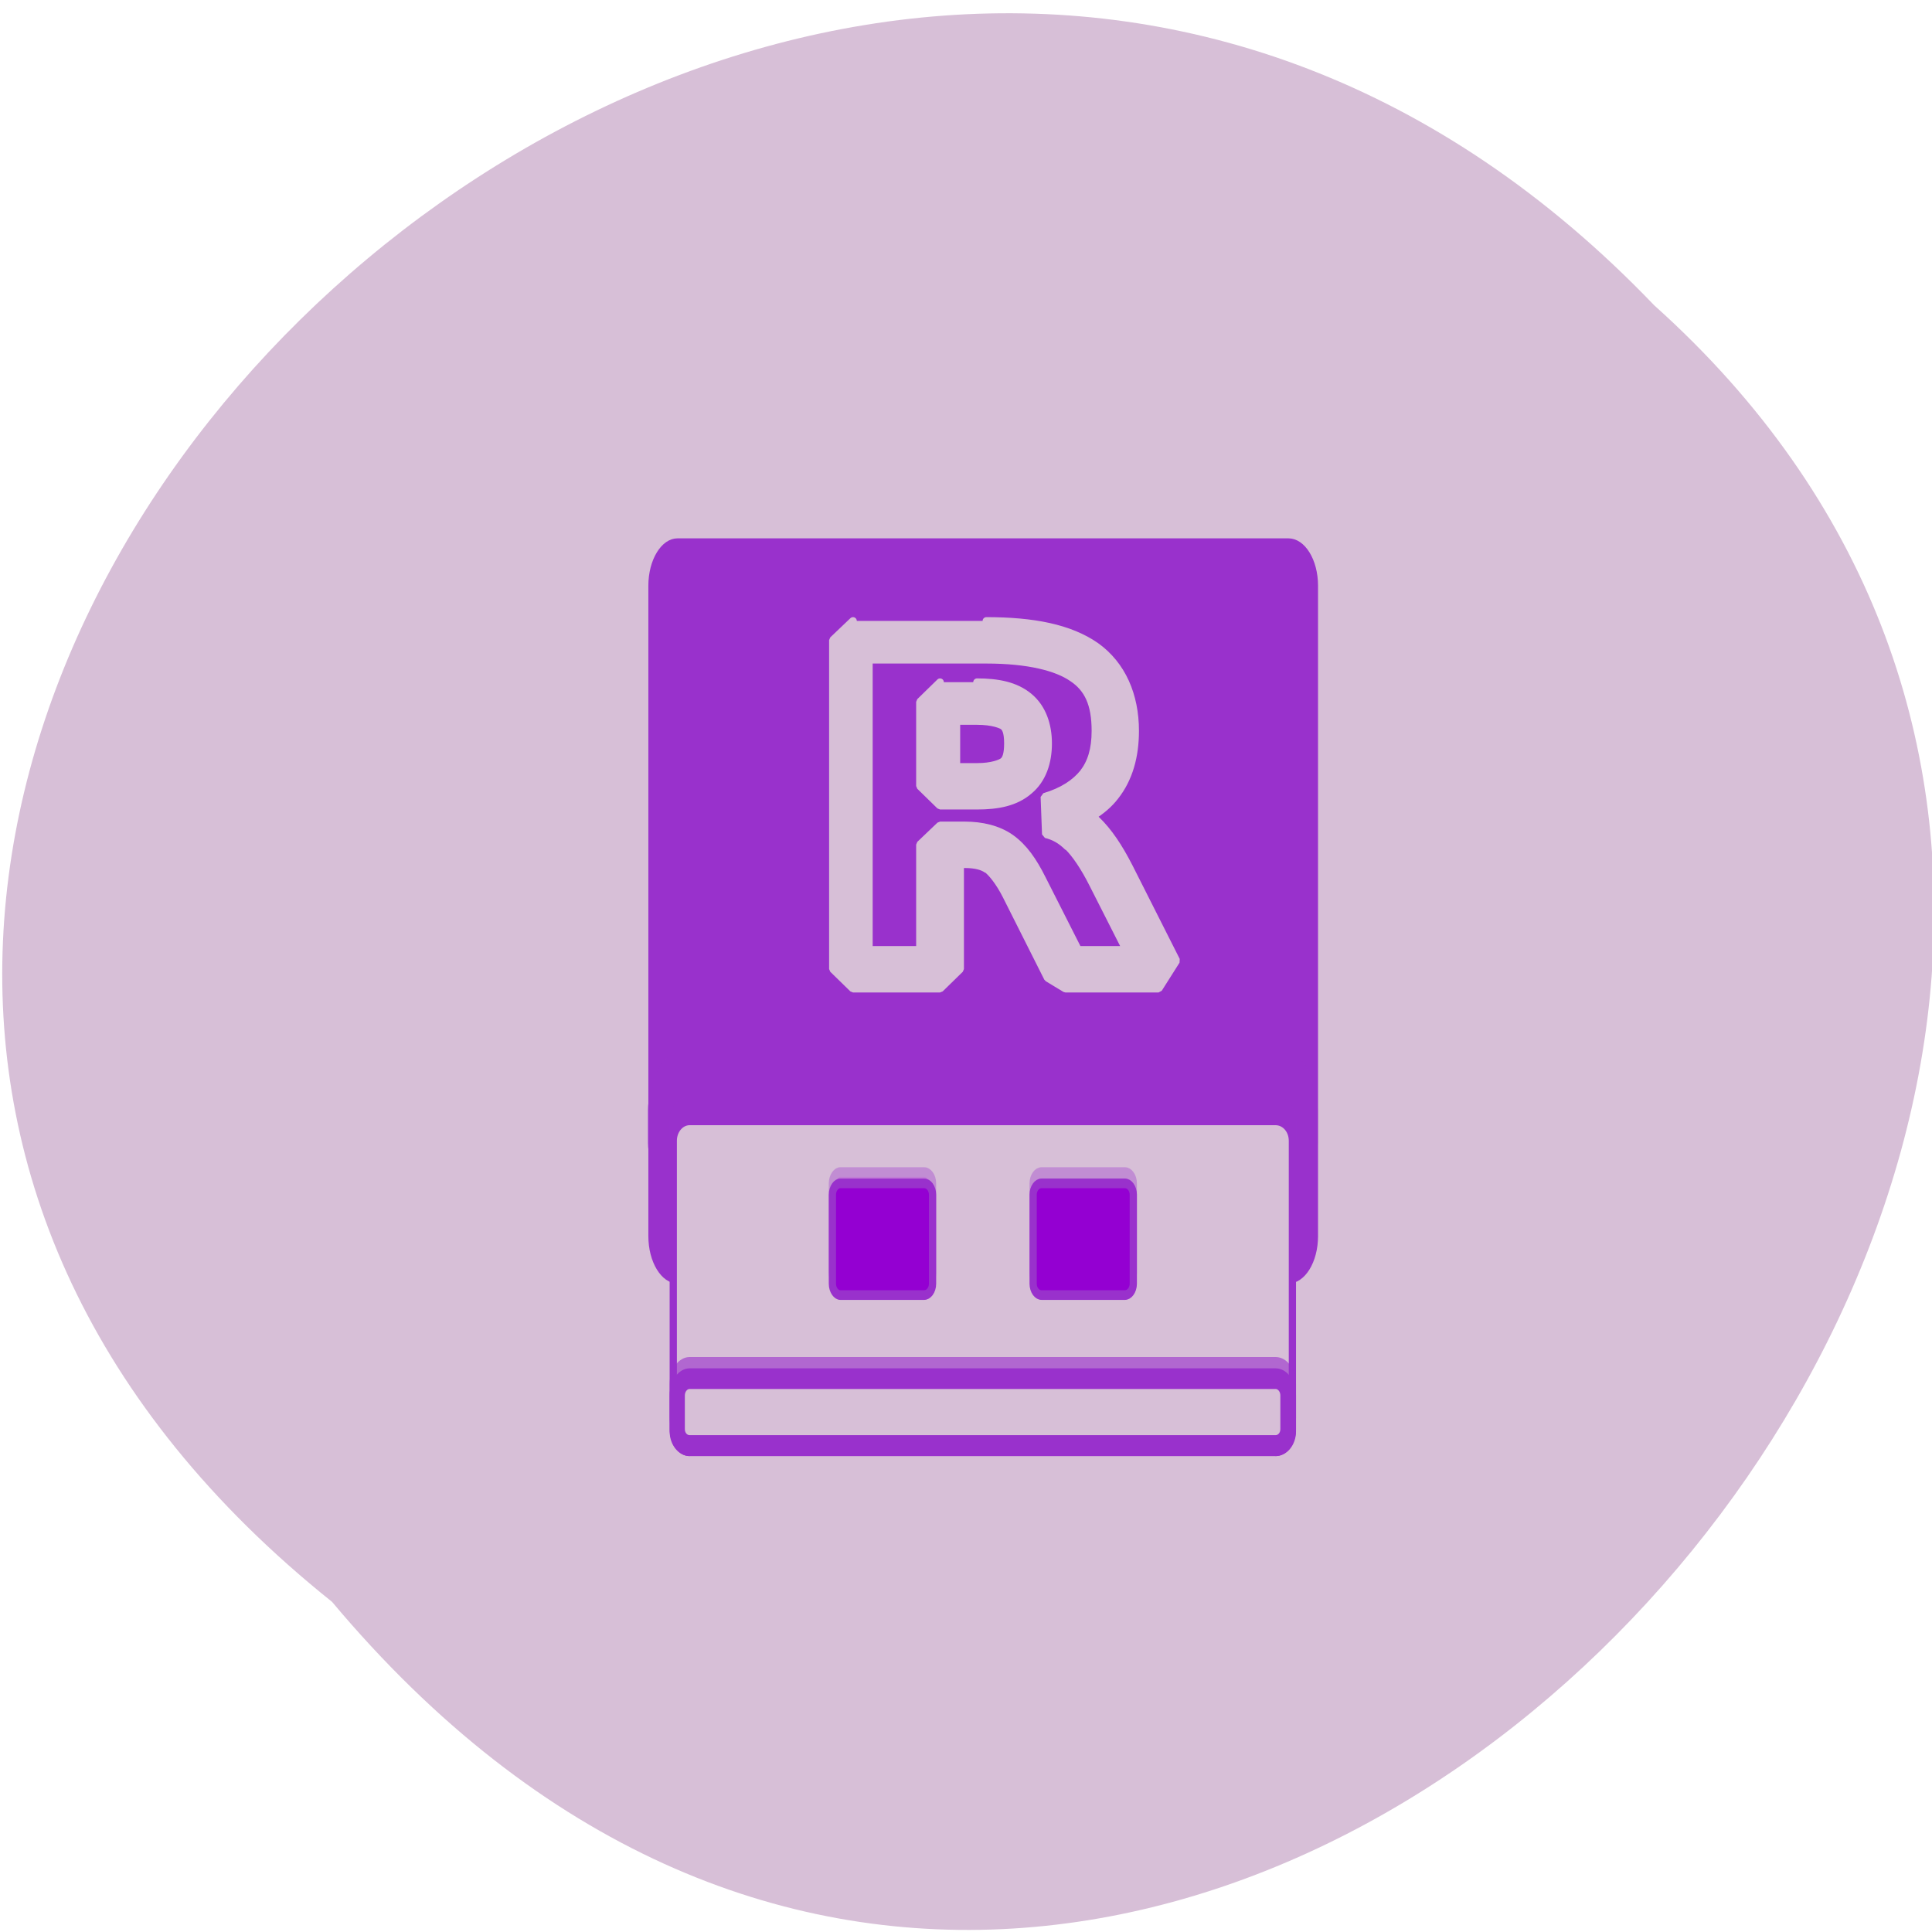 <svg xmlns="http://www.w3.org/2000/svg" xmlns:xlink="http://www.w3.org/1999/xlink" viewBox="0 0 16 16"><defs><g id="3" clip-path="url(#2)"><path d="m 6.493 986.97 h 83.2 c 1.938 0 3.488 1.568 3.488 3.479 v 3.479 c 0 1.911 -1.55 3.479 -3.488 3.479 h -83.2 c -1.873 0 -3.424 -1.568 -3.424 -3.479 v -3.479 c 0 -1.911 1.55 -3.479 3.424 -3.479" transform="matrix(0.06 0 0 -0.08 5.252 88.55)" fill="#9931cc" stroke="#9931cc"/></g><g id="6" clip-path="url(#5)"><path d="m 7.656 986.97 h 80.87 c 1.292 0 2.325 0.882 2.325 1.96 v 1.96 c 0 1.078 -1.034 1.96 -2.325 1.96 h -80.87 c -1.227 0 -2.261 -0.882 -2.261 -1.96 v -1.96 c 0 -1.078 1.034 -1.96 2.261 -1.96" transform="matrix(0.06 0 0 -0.08 5.252 88.55)" fill="#9931cc" stroke="#9931cc"/></g><g id="9" clip-path="url(#8)"><path d="m 7.656 957.81 c -1.227 0 -2.261 1.029 -2.261 2.303 v 3.479 c 0 1.274 1.034 2.303 2.261 2.303 h 80.87 c 1.292 0 2.325 -1.029 2.325 -2.303 v -3.479 c 0 -1.274 -1.034 -2.303 -2.325 -2.303" transform="matrix(0.06 0 0 -0.08 5.252 88.55)" fill="#9931cc" stroke="#9931cc"/></g><g id="C" clip-path="url(#B)"><path d="m -40.02 973.98 h 11.563 c 0.581 0 1.098 0.49 1.098 1.127 v 9.262 c 0 0.637 -0.517 1.176 -1.098 1.176 h -11.563 c -0.646 0 -1.163 -0.539 -1.163 -1.176 v -9.262 c 0 -0.637 0.517 -1.127 1.163 -1.127" transform="matrix(-0.06 0 0 -0.08 5.252 88.55)" fill="#9400d2" stroke="#9931cc"/></g><g id="F" clip-path="url(#E)"><path d="m 56.23 973.98 h 11.498 c 0.646 0 1.163 0.49 1.163 1.127 v 9.262 c 0 0.637 -0.517 1.176 -1.163 1.176 h -11.498 c -0.646 0 -1.163 -0.539 -1.163 -1.176 v -9.262 c 0 -0.637 0.517 -1.127 1.163 -1.127" transform="matrix(0.06 0 0 -0.08 5.252 88.55)" fill="#9931cc" stroke="#9931cc"/></g><clipPath id="8"><path d="M 0,0 H16 V16 H0 z"/></clipPath><clipPath id="5"><path d="M 0,0 H16 V16 H0 z"/></clipPath><clipPath id="2"><path d="M 0,0 H16 V16 H0 z"/></clipPath><clipPath id="E"><path d="M 0,0 H16 V16 H0 z"/></clipPath><clipPath id="B"><path d="M 0,0 H16 V16 H0 z"/></clipPath><filter id="0" filterUnits="objectBoundingBox" x="0" y="0" width="16" height="16"><feColorMatrix type="matrix" in="SourceGraphic" values="0 0 0 0 1 0 0 0 0 1 0 0 0 0 1 0 0 0 1 0"/></filter><mask id="D"><g filter="url(#0)"><path fill-opacity="0.349" d="M 0,0 H16 V16 H0 z"/></g></mask><mask id="7"><g filter="url(#0)"><path fill-opacity="0.62" d="M 0,0 H16 V16 H0 z"/></g></mask><mask id="1"><g filter="url(#0)"><path fill-opacity="0.624" d="M 0,0 H16 V16 H0 z"/></g></mask><mask id="4"><g filter="url(#0)"><path fill-opacity="0.349" d="M 0,0 H16 V16 H0 z"/></g></mask><mask id="A"><g filter="url(#0)"><path fill-opacity="0.349" d="M 0,0 H16 V16 H0 z"/></g></mask></defs><path d="m 2.75 13.266 c -8.121 -6.5 3.766 -18.234 10.949 -10.738 c 7.199 6.453 -4.04 18.977 -10.949 10.738" fill="#d7bfd7"/><path d="m 5.931 983.9 h 84.32 c 1.94 0 3.492 1.665 3.492 3.715 v 59.19 c 0 2.05 -1.552 3.715 -3.492 3.715 h -84.32 c -1.875 0 -3.427 -1.665 -3.427 -3.715 v -59.19 c 0 -2.05 1.552 -3.715 3.427 -3.715" transform="matrix(0.06 0 0 -0.091 5.255 100.11)" fill="#9931cc" stroke="#9931cc" stroke-width="1.194"/><use xlink:href="#3" mask="url(#1)"/><path d="m 5.976 985.06 h 84.3 c 1.938 0 3.488 1.568 3.488 3.479 v 3.479 c 0 1.911 -1.55 3.43 -3.488 3.43 h -84.3 c -1.938 0 -3.488 -1.519 -3.488 -3.43 v -3.479 c 0 -1.911 1.55 -3.479 3.488 -3.479" transform="matrix(0.06 0 0 -0.08 5.252 88.55)" fill="#9931cc" stroke="#9931cc" stroke-width="1.155"/><use xlink:href="#6" mask="url(#4)"/><path d="m 7.656 956.64 h 80.87 c 1.292 0 2.325 0.931 2.325 2.058 v 30.09 c 0 1.176 -1.034 2.107 -2.325 2.107 h -80.87 c -1.227 0 -2.261 -0.931 -2.261 -2.107 v -30.09 c 0 -1.127 1.034 -2.058 2.261 -2.058" transform="matrix(0.06 0 0 -0.08 5.252 88.55)" fill="#d7bfd7" stroke="#9931cc"/><use xlink:href="#9" mask="url(#7)"/><g stroke="#9931cc"><path d="m 7.656 956.64 c -1.227 0 -2.261 1.029 -2.261 2.303 v 3.479 c 0 1.274 1.034 2.303 2.261 2.303 h 80.87 c 1.292 0 2.325 -1.029 2.325 -2.303 v -3.479 c 0 -1.274 -1.034 -2.303 -2.325 -2.303" transform="matrix(0.06 0 0 -0.08 5.252 88.55)" fill="#9931cc"/><path d="m 7.656 -963.59 h 80.87 c 0.646 0 1.163 0.539 1.163 1.176 v 3.479 c 0 0.637 -0.517 1.127 -1.163 1.127 h -80.87 c -0.646 0 -1.163 -0.49 -1.163 -1.127 v -3.479 c 0 -0.637 0.517 -1.176 1.163 -1.176" transform="matrix(0.06 0 0 0.08 5.252 88.55)" fill="#d7bfd7"/></g><use xlink:href="#C" mask="url(#A)"/><path d="m -40.02 972.81 h 11.563 c 0.581 0 1.098 0.539 1.098 1.176 v 9.213 c 0 0.637 -0.517 1.176 -1.098 1.176 h -11.563 c -0.646 0 -1.163 -0.539 -1.163 -1.176 v -9.213 c 0 -0.637 0.517 -1.176 1.163 -1.176" transform="matrix(-0.06 0 0 -0.08 5.252 88.55)" fill="#9400d2" stroke="#9931cc"/><use xlink:href="#F" mask="url(#D)"/><path d="m 56.23 972.81 h 11.498 c 0.646 0 1.163 0.539 1.163 1.176 v 9.213 c 0 0.637 -0.517 1.176 -1.163 1.176 h -11.498 c -0.646 0 -1.163 -0.539 -1.163 -1.176 v -9.213 c 0 -0.637 0.517 -1.176 1.163 -1.176" transform="matrix(0.06 0 0 -0.08 5.252 88.55)" fill="#9400d2" stroke="#9931cc"/><path d="m 113.94 82.938 l -2.688 2.563 v 43.938 l 2.688 2.625 h 11.625 l 2.688 -2.625 v -14 h 0.625 c 1.5 0 2.438 0.313 2.938 0.688 h 0.063 c 0.5 0.375 1.563 1.563 2.563 3.563 l 5.5 10.938 l 2.375 1.438 h 12.438 l 2.375 -3.75 l -6.313 -12.5 c -1.375 -2.688 -2.75 -4.75 -4.375 -6.313 c -0.125 -0.125 -0.375 -0.25 -0.563 -0.438 c 1.188 -0.75 2.25 -1.625 3.063 -2.688 c 1.875 -2.375 2.688 -5.375 2.688 -8.75 c 0 -4.75 -1.75 -8.813 -5.25 -11.313 c -3.5 -2.438 -8.375 -3.375 -14.625 -3.375 m -15.188 5.188 h 15.188 c 5.625 0 9.438 1 11.5 2.438 c 2.063 1.375 3.063 3.438 3.063 7.06 c 0 2.5 -0.563 4.25 -1.625 5.625 c -1.063 1.313 -2.688 2.438 -5.188 3.188 l 0.188 5 c 1.063 0.25 2 0.75 2.938 1.688 h 0.063 c 0.938 0.938 2.125 2.625 3.313 5 l 4.438 8.75 h -6.438 l -4.813 -9.5 c -1.188 -2.375 -2.438 -4.188 -4.188 -5.438 c -1.688 -1.188 -3.875 -1.688 -6.125 -1.688 h -3.313 l -2.688 2.563 v 14.06 h -6.313 m 9 -35.75 l -2.688 2.625 v 11.25 l 2.688 2.625 h 4.938 c 2.75 0 5.125 -0.438 6.938 -2 c 1.813 -1.5 2.563 -3.813 2.563 -6.313 c 0 -2.438 -0.75 -4.75 -2.563 -6.25 c -1.813 -1.5 -4.188 -1.938 -6.938 -1.938 m -2.25 5.188 h 2.25 c 2.125 0 3.25 0.5 3.5 0.688 c 0.313 0.25 0.625 0.75 0.625 2.313 c 0 1.563 -0.313 2.125 -0.625 2.375 c -0.313 0.25 -1.438 0.75 -3.5 0.75 h -2.25" transform="scale(0.062)" fill="#d7bfd7" stroke="#d7bfd7" stroke-linejoin="bevel" stroke-linecap="round" stroke-width="1.01"/></svg>